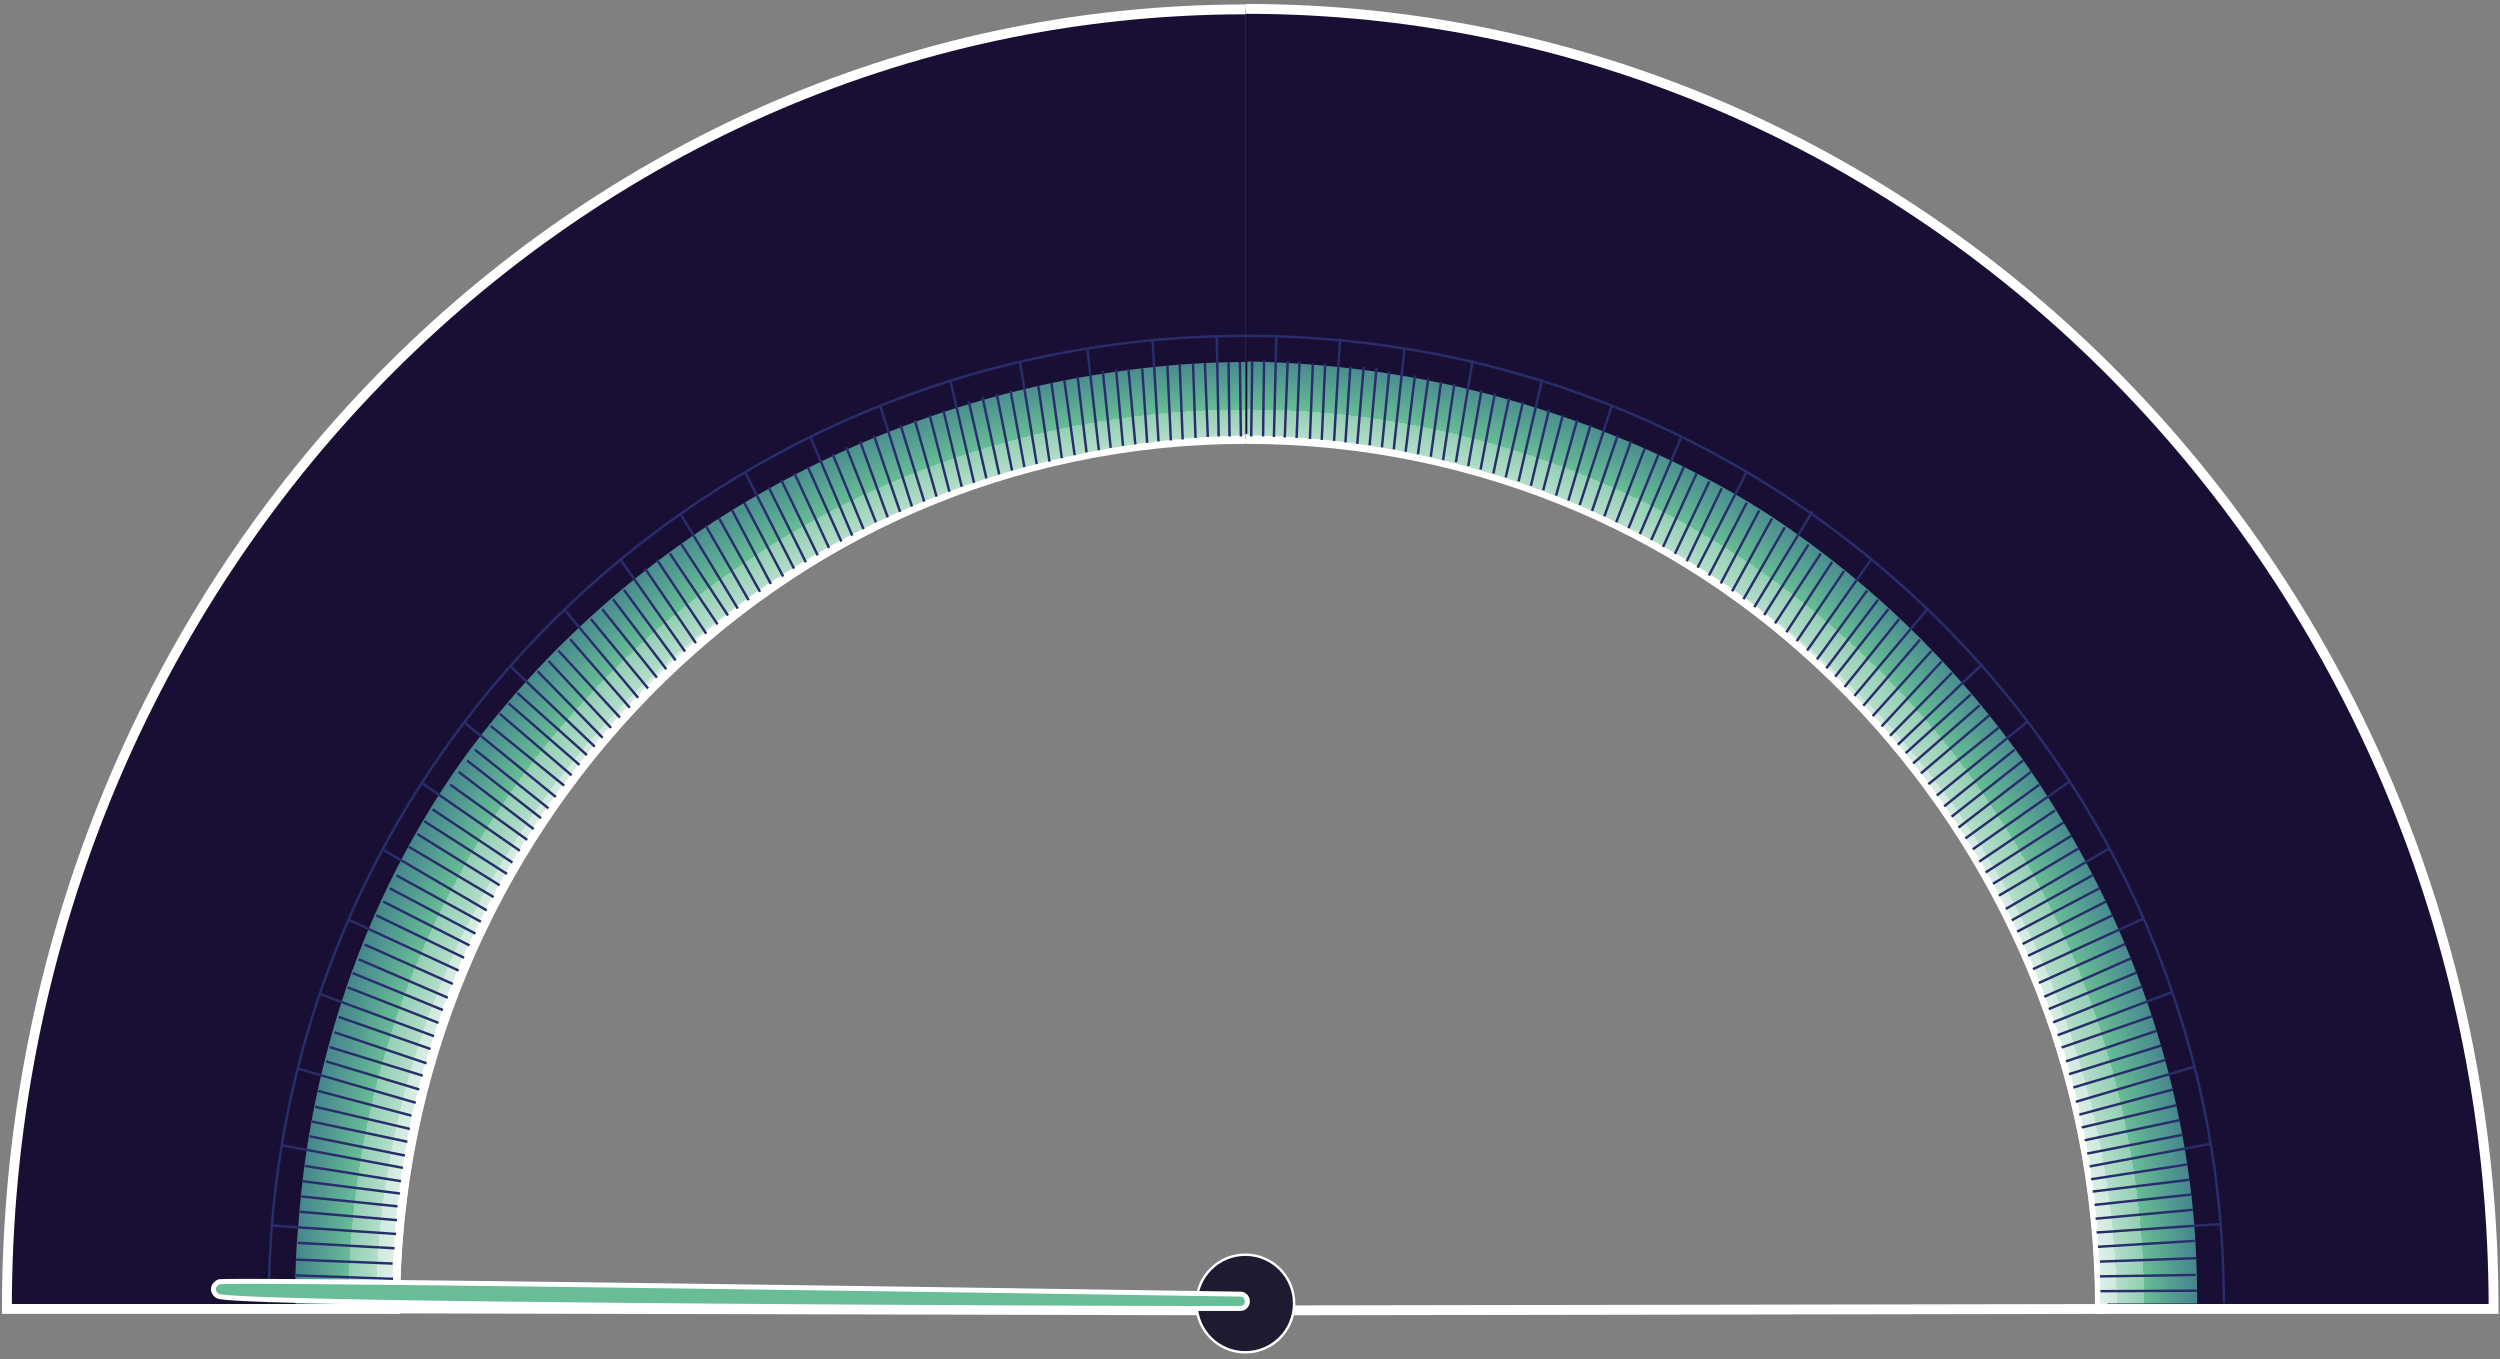 <svg xmlns="http://www.w3.org/2000/svg" xmlns:xlink="http://www.w3.org/1999/xlink" viewBox="0 0 506.9 275.6">
  <rect x="0" y="0" width="506.9" height="275.6" fill="#808080" stroke="none"/>
  <defs>
    <style>
      .cls-1, .cls-5 {
        fill: none;
      }

      .cls-1, .cls-2, .cls-3, .cls-4, .cls-8 {
        stroke: #fff;
      }

      .cls-1, .cls-2, .cls-3, .cls-4, .cls-5, .cls-8 {
        stroke-miterlimit: 10;
      }

      .cls-1, .cls-3, .cls-4 {
        stroke-width: 2px;
      }

      .cls-2 {
        fill: #68bd96;
      }

      .cls-3 {
        fill: url(#radial-gradient);
      }

      .cls-4 {
        fill: url(#radial-gradient-2);
      }

      .cls-5 {
        stroke: #292d6b;
      }

      .cls-5, .cls-8 {
        stroke-width: 0.5px;
      }

      .cls-6 {
        fill: url(#radial-gradient-3);
      }

      .cls-7 {
        fill: url(#radial-gradient-4);
      }

      .cls-8 {
        fill: #1e1b30;
      }
    </style>
    <radialGradient id="radial-gradient" cx="126.99" cy="133.62" fx="423.876" fy="409.599" r="405.34" gradientTransform="translate(0 16) scale(1 0.88)" gradientUnits="userSpaceOnUse">
      <stop offset="0.45" stop-color="#68bd96"/>
      <stop offset="0.47" stop-color="#67ba95"/>
      <stop offset="0.48" stop-color="#62b092"/>
      <stop offset="0.5" stop-color="#5ba08d"/>
      <stop offset="0.51" stop-color="#518886"/>
      <stop offset="0.53" stop-color="#446a7d"/>
      <stop offset="0.54" stop-color="#344672"/>
      <stop offset="0.55" stop-color="#292d6b"/>
      <stop offset="0.56" stop-color="#272964"/>
      <stop offset="0.58" stop-color="#221f52"/>
      <stop offset="0.6" stop-color="#190f35"/>
    </radialGradient>
    <radialGradient id="radial-gradient-2" cx="-127.36" cy="133.62" fx="169.521" fy="409.599" r="405.34" gradientTransform="matrix(-1.01, 0, 0, 0.88, 250.83, 15.97)" xlink:href="#radial-gradient"/>
    <radialGradient id="radial-gradient-3" cx="156.19" cy="169.19" fx="356.991" fy="368.265" r="349.83" gradientTransform="translate(0 0.2)" gradientUnits="userSpaceOnUse">
      <stop offset="0.48" stop-color="#fff"/>
      <stop offset="0.49" stop-color="#fcfefd"/>
      <stop offset="0.5" stop-color="#f3faf7"/>
      <stop offset="0.5" stop-color="#e4f3ed"/>
      <stop offset="0.51" stop-color="#cfeade"/>
      <stop offset="0.51" stop-color="#b4decb"/>
      <stop offset="0.52" stop-color="#92cfb3"/>
      <stop offset="0.52" stop-color="#6bbe98"/>
      <stop offset="0.52" stop-color="#68bd96"/>
      <stop offset="0.53" stop-color="#559f91"/>
      <stop offset="0.54" stop-color="#44838d"/>
    </radialGradient>
    <radialGradient id="radial-gradient-4" cx="-38.11" cy="169.14" fx="162.685" fy="368.215" r="349.84" gradientTransform="matrix(-1, 0, 0, 1, 311.1, 0.25)" xlink:href="#radial-gradient-3"/>
  </defs>
  <g id="Layer_1" data-name="Layer 1">
    <path class="cls-1" d="M253,265.7l172.9-.3C425.8,168.3,347.8,88.5,253,88.5S80.3,168.3,80.1,265.3Z"/>
    <path class="cls-2" d="M252.6,89c95.5,0,172.7,78.9,172.7,176.4h78.9C504.2,119.7,391.6,1.8,252.6,1.8"/>
    <path class="cls-3" d="M252.6,89C157.3,89,80.1,167.9,80.1,265.4H1.4C1.4,119.7,113.7,1.9,252.6,1.9"/>
    <path class="cls-4" d="M252.6,89c96,0,173.7,78.9,173.7,176.4h79.3c0-145.7-113.2-263.6-253-263.6"/>
    <line class="cls-5" x1="79.6" y1="259.2" x2="60.2" y2="258.9"/>
    <path class="cls-6" d="M252.5,73.4a184.6,184.6,0,0,0-21,1.3,203.7,203.7,0,0,0-85.7,30.4,192.7,192.7,0,0,0-52.4,49.5c-28.2,40.1-31.9,80.6-32.9,93.7a143.7,143.7,0,0,0-.6,16.1H79.6a172.5,172.5,0,0,1,8.2-54,163.5,163.5,0,0,1,13.5-31.2,181.3,181.3,0,0,1,51.9-59,176.7,176.7,0,0,1,61.1-27.1,181.2,181.2,0,0,1,38.2-4.8Z"/>
    <path class="cls-7" d="M252.9,73.3c5.2.1,12.5.4,21,1.4,46.9,5.4,79.2,26,85.7,30.3a194.5,194.5,0,0,1,51.3,50.1c9.3,13.4,30.2,46.9,34,93.1.5,6.7.6,12.3.6,16.1H425.8a172.5,172.5,0,0,0-8.2-54,184.8,184.8,0,0,0-13.5-31.2,182.6,182.6,0,0,0-51.9-59A178.7,178.7,0,0,0,291.1,93a173.1,173.1,0,0,0-38.2-4.7Z"/>
    <line class="cls-5" x1="80" y1="253.1" x2="60.4" y2="252"/>
    <line class="cls-5" x1="80.3" y1="250.2" x2="55.3" y2="248.5"/>
    <line class="cls-5" x1="80.5" y1="247.4" x2="60.8" y2="245.7"/>
    <path class="cls-5" d="M54.5,264.3c0-108.5,88.6-196.2,198.1-196.2"/>
    <line class="cls-5" x1="80.6" y1="244.6" x2="61.1" y2="242.6"/>
    <line class="cls-5" x1="81.1" y1="242" x2="61.3" y2="239.5"/>
    <line class="cls-5" x1="81.3" y1="239.5" x2="61.8" y2="236.4"/>
    <line class="cls-5" x1="81.7" y1="236.8" x2="57.1" y2="232.2"/>
    <line class="cls-5" x1="82.1" y1="234.3" x2="62.8" y2="230.4"/>
    <line class="cls-5" x1="82.6" y1="231.5" x2="63.2" y2="227.4"/>
    <line class="cls-5" x1="83.1" y1="228.9" x2="63.9" y2="224.4"/>
    <line class="cls-5" x1="83.4" y1="226.2" x2="64.5" y2="221.2"/>
    <line class="cls-5" x1="84.3" y1="223.6" x2="60.5" y2="216.7"/>
    <line class="cls-5" x1="85" y1="220.9" x2="66.1" y2="215.2"/>
    <line class="cls-5" x1="85.7" y1="218.1" x2="66.8" y2="212.3"/>
    <line class="cls-5" x1="86.5" y1="215.6" x2="67.8" y2="209.3"/>
    <line class="cls-5" x1="87.3" y1="212.7" x2="68.7" y2="206.2"/>
    <line class="cls-5" x1="88" y1="210.1" x2="65" y2="201.6"/>
    <line class="cls-5" x1="88.9" y1="207.4" x2="70.5" y2="200.2"/>
    <line class="cls-5" x1="89.8" y1="204.8" x2="71.5" y2="197.3"/>
    <line class="cls-5" x1="90.8" y1="202.3" x2="72.7" y2="194.5"/>
    <line class="cls-5" x1="91.8" y1="199.5" x2="73.9" y2="191.5"/>
    <line class="cls-5" x1="93" y1="196.8" x2="70.7" y2="186.5"/>
    <line class="cls-5" x1="94.1" y1="194.2" x2="76.3" y2="185.6"/>
    <line class="cls-5" x1="95.2" y1="191.7" x2="77.7" y2="182.8"/>
    <line class="cls-5" x1="96.4" y1="189.3" x2="79" y2="180.1"/>
    <line class="cls-5" x1="97.5" y1="186.9" x2="80.4" y2="177.5"/>
    <line class="cls-5" x1="98.7" y1="184.6" x2="77.7" y2="172.3"/>
    <line class="cls-5" x1="100.1" y1="181.9" x2="82.9" y2="171.7"/>
    <line class="cls-5" x1="101.3" y1="179.5" x2="84.6" y2="169.1"/>
    <line class="cls-5" x1="102.8" y1="177.2" x2="86" y2="166.5"/>
    <line class="cls-5" x1="103.9" y1="174.9" x2="87.7" y2="164.1"/>
    <line class="cls-5" x1="105.4" y1="172.5" x2="85.6" y2="158.8"/>
    <line class="cls-5" x1="106.9" y1="170.3" x2="91.3" y2="159.1"/>
    <line class="cls-5" x1="108.2" y1="168.1" x2="93" y2="156.5"/>
    <line class="cls-5" x1="109.7" y1="165.9" x2="94.7" y2="154.2"/>
    <line class="cls-5" x1="111.2" y1="163.9" x2="96.3" y2="152"/>
    <line class="cls-5" x1="112.7" y1="161.6" x2="94.3" y2="146.6"/>
    <line class="cls-5" x1="114.4" y1="159.3" x2="99.5" y2="147.2"/>
    <line class="cls-5" x1="115.9" y1="157.2" x2="101.3" y2="144.7"/>
    <line class="cls-5" x1="117.5" y1="155.1" x2="103.1" y2="142.6"/>
    <line class="cls-5" x1="119" y1="153.1" x2="104.9" y2="140.5"/>
    <line class="cls-5" x1="120.6" y1="151.4" x2="103.5" y2="135.1"/>
    <line class="cls-5" x1="122.2" y1="149.6" x2="109" y2="136.1"/>
    <line class="cls-5" x1="123.9" y1="147.6" x2="111.2" y2="134"/>
    <line class="cls-5" x1="125.7" y1="145.5" x2="113.2" y2="131.9"/>
    <line class="cls-5" x1="127.7" y1="143.5" x2="115.6" y2="129.6"/>
    <line class="cls-5" x1="129.4" y1="141.5" x2="114.6" y2="123.8"/>
    <line class="cls-5" x1="131.4" y1="139.6" x2="119.8" y2="125.5"/>
    <line class="cls-5" x1="133.2" y1="137.4" x2="122.1" y2="123.5"/>
    <line class="cls-5" x1="135.1" y1="135.7" x2="124.3" y2="121.5"/>
    <line class="cls-5" x1="137" y1="133.9" x2="126.5" y2="119.6"/>
    <line class="cls-5" x1="138.9" y1="132.1" x2="125.9" y2="113.6"/>
    <line class="cls-5" x1="141.1" y1="130.4" x2="130.8" y2="115.3"/>
    <line class="cls-5" x1="143.2" y1="128.5" x2="133.2" y2="113.5"/>
    <line class="cls-5" x1="145.5" y1="126.6" x2="135.8" y2="112.2"/>
    <line class="cls-5" x1="147.6" y1="124.8" x2="138.1" y2="110.3"/>
    <line class="cls-5" x1="149.6" y1="123.4" x2="137.9" y2="104.1"/>
    <line class="cls-5" x1="151.8" y1="121.7" x2="143.1" y2="106.6"/>
    <line class="cls-5" x1="154.1" y1="120" x2="145.8" y2="105.1"/>
    <line class="cls-5" x1="156.3" y1="118.4" x2="148.4" y2="103.4"/>
    <line class="cls-5" x1="158.8" y1="116.9" x2="150.9" y2="101.9"/>
    <line class="cls-5" x1="161" y1="115.3" x2="151.2" y2="96"/>
    <line class="cls-5" x1="163.4" y1="114" x2="155.8" y2="98.7"/>
    <line class="cls-5" x1="165.8" y1="112.6" x2="158.4" y2="97.3"/>
    <line class="cls-5" x1="168.1" y1="111.1" x2="161.1" y2="96"/>
    <line class="cls-5" x1="170.6" y1="109.8" x2="163.8" y2="94.7"/>
    <line class="cls-5" x1="172.8" y1="108.6" x2="164.4" y2="88.8"/>
    <line class="cls-5" x1="175.1" y1="107.3" x2="168.8" y2="92"/>
    <line class="cls-5" x1="177.6" y1="105.9" x2="171.6" y2="90.7"/>
    <line class="cls-5" x1="180" y1="104.9" x2="174.4" y2="89.5"/>
    <line class="cls-5" x1="182.5" y1="103.8" x2="177.2" y2="88.3"/>
    <line class="cls-5" x1="184.9" y1="102.7" x2="178.5" y2="82.4"/>
    <line class="cls-5" x1="187.4" y1="101.7" x2="182.6" y2="86.2"/>
    <line class="cls-5" x1="189.9" y1="100.7" x2="185.5" y2="85.2"/>
    <line class="cls-5" x1="192.5" y1="99.7" x2="188.5" y2="84.2"/>
    <line class="cls-5" x1="195" y1="98.7" x2="191.3" y2="83.3"/>
    <line class="cls-5" x1="197.5" y1="97.9" x2="192.7" y2="77.2"/>
    <line class="cls-5" x1="200" y1="97" x2="196.4" y2="81.3"/>
    <line class="cls-5" x1="202.6" y1="96.2" x2="199.2" y2="80.5"/>
    <line class="cls-5" x1="205.2" y1="95.4" x2="202.1" y2="79.9"/>
    <line class="cls-5" x1="207.7" y1="94.7" x2="204.9" y2="79.2"/>
    <line class="cls-5" x1="210.2" y1="94.1" x2="206.8" y2="73.3"/>
    <line class="cls-5" x1="212.8" y1="93.6" x2="210.5" y2="78.1"/>
    <line class="cls-5" x1="215.3" y1="92.9" x2="213.2" y2="77.7"/>
    <line class="cls-5" x1="217.9" y1="92.3" x2="215.8" y2="77.1"/>
    <line class="cls-5" x1="220.3" y1="91.7" x2="218.5" y2="76.4"/>
    <line class="cls-5" x1="222.8" y1="91.3" x2="220.5" y2="70.9"/>
    <line class="cls-5" x1="225.2" y1="90.8" x2="223.6" y2="75.2"/>
    <line class="cls-5" x1="227.7" y1="90.4" x2="226.3" y2="74.9"/>
    <line class="cls-5" x1="230.2" y1="90.1" x2="228.8" y2="74.8"/>
    <line class="cls-5" x1="232.6" y1="89.8" x2="231.6" y2="74.7"/>
    <line class="cls-5" x1="234.9" y1="89.5" x2="233.7" y2="68.9"/>
    <line class="cls-5" x1="236.7" y1="74.1" x2="237.4" y2="89.3"/>
    <line class="cls-5" x1="239.8" y1="89.1" x2="239.2" y2="74"/>
    <line class="cls-5" x1="242.4" y1="88.8" x2="241.9" y2="73.7"/>
    <line class="cls-5" x1="244.9" y1="88.6" x2="244.3" y2="73.6"/>
    <line class="cls-5" x1="247.1" y1="88.5" x2="246.7" y2="68"/>
    <line class="cls-5" x1="249.3" y1="88.5" x2="249.1" y2="73.5"/>
    <line class="cls-5" x1="251.6" y1="88.5" x2="251.4" y2="73.4"/>
    <line class="cls-5" x1="425.9" y1="261.8" x2="445.5" y2="261.7"/>
    <line class="cls-5" x1="425.8" y1="258.8" x2="445.2" y2="258.5"/>
    <line class="cls-5" x1="425.8" y1="255.8" x2="445.4" y2="255.1"/>
    <line class="cls-5" x1="425.4" y1="252.8" x2="445" y2="251.6"/>
    <line class="cls-5" x1="425.1" y1="249.9" x2="450" y2="248.2"/>
    <line class="cls-5" x1="424.9" y1="247.1" x2="444.6" y2="245.3"/>
    <path class="cls-5" d="M450.9,264.2c0-108.4-88.7-196.1-198.3-196.1"/>
    <line class="cls-5" x1="424.7" y1="244.3" x2="444.3" y2="242.2"/>
    <line class="cls-5" x1="424.3" y1="241.6" x2="444" y2="239.2"/>
    <line class="cls-5" x1="424" y1="239.1" x2="443.5" y2="236.1"/>
    <line class="cls-5" x1="423.7" y1="236.5" x2="448.3" y2="231.9"/>
    <line class="cls-5" x1="423.2" y1="233.9" x2="442.5" y2="230.1"/>
    <line class="cls-5" x1="422.7" y1="231.2" x2="442" y2="227.1"/>
    <line class="cls-5" x1="422.1" y1="228.6" x2="441.3" y2="224.1"/>
    <line class="cls-5" x1="421.6" y1="226" x2="440.6" y2="220.9"/>
    <line class="cls-5" x1="420.9" y1="223.4" x2="444.9" y2="216.3"/>
    <line class="cls-5" x1="420.4" y1="220.5" x2="439.1" y2="214.9"/>
    <line class="cls-5" x1="419.5" y1="217.8" x2="438.2" y2="212"/>
    <line class="cls-5" x1="418.9" y1="215.2" x2="437.3" y2="209"/>
    <line class="cls-5" x1="418" y1="212.4" x2="436.5" y2="206"/>
    <line class="cls-5" x1="417.2" y1="209.9" x2="440.3" y2="201.2"/>
    <line class="cls-5" x1="416.3" y1="207.3" x2="434.4" y2="200"/>
    <line class="cls-5" x1="415.4" y1="204.6" x2="433.2" y2="197.2"/>
    <line class="cls-5" x1="414.5" y1="202.1" x2="432.1" y2="194.3"/>
    <line class="cls-5" x1="413.4" y1="199.3" x2="430.9" y2="191.4"/>
    <line class="cls-5" x1="412.2" y1="196.5" x2="434.7" y2="186.2"/>
    <line class="cls-5" x1="411.2" y1="193.8" x2="428.3" y2="185.6"/>
    <line class="cls-5" x1="410.1" y1="191.4" x2="427" y2="182.8"/>
    <line class="cls-5" x1="409" y1="188.9" x2="425.7" y2="180.1"/>
    <line class="cls-5" x1="407.9" y1="186.6" x2="424.4" y2="177.4"/>
    <line class="cls-5" x1="406.7" y1="184.3" x2="427.7" y2="172"/>
    <line class="cls-5" x1="405.3" y1="181.6" x2="421.5" y2="172"/>
    <line class="cls-5" x1="404.1" y1="179.2" x2="420.1" y2="169.4"/>
    <line class="cls-5" x1="402.6" y1="176.9" x2="418.5" y2="166.7"/>
    <line class="cls-5" x1="401.3" y1="174.7" x2="416.7" y2="164.3"/>
    <line class="cls-5" x1="400" y1="172.2" x2="419.7" y2="158.4"/>
    <line class="cls-5" x1="398.5" y1="170" x2="413.5" y2="159.1"/>
    <line class="cls-5" x1="397.1" y1="167.8" x2="411.8" y2="156.5"/>
    <line class="cls-5" x1="395.7" y1="165.6" x2="410.2" y2="154.2"/>
    <line class="cls-5" x1="394.2" y1="163.5" x2="408.5" y2="152"/>
    <line class="cls-5" x1="392.7" y1="161.3" x2="411.1" y2="146.3"/>
    <line class="cls-5" x1="391" y1="159" x2="405.3" y2="147.5"/>
    <line class="cls-5" x1="389.5" y1="156.8" x2="403.4" y2="145"/>
    <line class="cls-5" x1="387.9" y1="154.8" x2="401.4" y2="143"/>
    <line class="cls-5" x1="386.4" y1="152.7" x2="399.6" y2="140.8"/>
    <line class="cls-5" x1="384.8" y1="151" x2="401.9" y2="134.7"/>
    <line class="cls-5" x1="383.2" y1="149.2" x2="395.8" y2="136.4"/>
    <line class="cls-5" x1="381.5" y1="147.3" x2="393.7" y2="134.1"/>
    <line class="cls-5" x1="379.7" y1="145.2" x2="391.7" y2="131.9"/>
    <line class="cls-5" x1="377.8" y1="143.1" x2="389.3" y2="129.7"/>
    <line class="cls-5" x1="376" y1="141.1" x2="390.8" y2="123.5"/>
    <line class="cls-5" x1="374" y1="139.3" x2="385.1" y2="125.5"/>
    <line class="cls-5" x1="372.1" y1="137.2" x2="382.9" y2="123.5"/>
    <line class="cls-5" x1="370.3" y1="135.5" x2="380.8" y2="121.6"/>
    <line class="cls-5" x1="368.4" y1="133.7" x2="378.6" y2="119.7"/>
    <line class="cls-5" x1="366.4" y1="131.9" x2="379.5" y2="113.3"/>
    <line class="cls-5" x1="364.3" y1="130" x2="373.9" y2="115.8"/>
    <line class="cls-5" x1="362.2" y1="128.2" x2="371.5" y2="113.9"/>
    <line class="cls-5" x1="359.9" y1="126.4" x2="369.2" y2="112.2"/>
    <line class="cls-5" x1="357.7" y1="124.7" x2="366.7" y2="110.4"/>
    <line class="cls-5" x1="355.7" y1="123.1" x2="367.5" y2="103.7"/>
    <line class="cls-5" x1="353.5" y1="121.5" x2="361.9" y2="106.9"/>
    <line class="cls-5" x1="351.2" y1="119.9" x2="359.3" y2="105.1"/>
    <line class="cls-5" x1="348.9" y1="118.3" x2="356.7" y2="103.5"/>
    <line class="cls-5" x1="346.5" y1="116.7" x2="354.2" y2="101.9"/>
    <line class="cls-5" x1="344.2" y1="115.1" x2="354.2" y2="95.6"/>
    <line class="cls-5" x1="342" y1="113.8" x2="349.1" y2="99"/>
    <line class="cls-5" x1="339.6" y1="112.3" x2="346.6" y2="97.6"/>
    <line class="cls-5" x1="337.2" y1="110.9" x2="344" y2="96"/>
    <line class="cls-5" x1="334.8" y1="109.5" x2="341.4" y2="94.7"/>
    <line class="cls-5" x1="332.5" y1="108.3" x2="341" y2="88.4"/>
    <line class="cls-5" x1="330.2" y1="107.1" x2="336.3" y2="92.1"/>
    <line class="cls-5" x1="327.7" y1="105.9" x2="333.5" y2="90.9"/>
    <line class="cls-5" x1="325.3" y1="104.7" x2="330.7" y2="89.5"/>
    <line class="cls-5" x1="322.8" y1="103.6" x2="328" y2="88.3"/>
    <line class="cls-5" x1="320.3" y1="102.4" x2="326.9" y2="82"/>
    <line class="cls-5" x1="318" y1="101.5" x2="322.5" y2="86.2"/>
    <line class="cls-5" x1="315.5" y1="100.5" x2="319.8" y2="85.1"/>
    <line class="cls-5" x1="312.9" y1="99.4" x2="316.9" y2="84.1"/>
    <line class="cls-5" x1="310.4" y1="98.5" x2="314.1" y2="83"/>
    <line class="cls-5" x1="307.9" y1="97.6" x2="312.7" y2="76.9"/>
    <line class="cls-5" x1="305.3" y1="96.8" x2="308.8" y2="81.5"/>
    <line class="cls-5" x1="302.8" y1="96" x2="306" y2="80.7"/>
    <line class="cls-5" x1="300.2" y1="95.2" x2="303.1" y2="79.8"/>
    <line class="cls-5" x1="297.7" y1="94.5" x2="300.4" y2="79.1"/>
    <line class="cls-5" x1="295.2" y1="93.7" x2="298.6" y2="73"/>
    <line class="cls-5" x1="292.6" y1="93.3" x2="294.9" y2="77.8"/>
    <line class="cls-5" x1="290.1" y1="92.6" x2="292.2" y2="77.4"/>
    <line class="cls-5" x1="287.5" y1="92.1" x2="289.6" y2="76.7"/>
    <line class="cls-5" x1="285" y1="91.6" x2="286.9" y2="76.1"/>
    <line class="cls-5" x1="282.6" y1="91.1" x2="284.8" y2="70.5"/>
    <line class="cls-5" x1="280.2" y1="90.7" x2="281.7" y2="75.3"/>
    <line class="cls-5" x1="277.7" y1="90.3" x2="279.1" y2="74.6"/>
    <line class="cls-5" x1="275.2" y1="90" x2="276.5" y2="74.4"/>
    <line class="cls-5" x1="272.8" y1="89.7" x2="273.8" y2="74.3"/>
    <line class="cls-5" x1="270.5" y1="89.4" x2="271.7" y2="68.6"/>
    <line class="cls-5" x1="268" y1="89.2" x2="268.7" y2="73.7"/>
    <line class="cls-5" x1="265.6" y1="89" x2="266.2" y2="73.7"/>
    <line class="cls-5" x1="262.9" y1="88.8" x2="263.5" y2="73.3"/>
    <line class="cls-5" x1="260.5" y1="88.7" x2="261.1" y2="73.2"/>
    <line class="cls-5" x1="258.3" y1="88.6" x2="258.8" y2="68.1"/>
    <line class="cls-5" x1="256.1" y1="88.5" x2="256.3" y2="73.1"/>
    <line class="cls-5" x1="253.7" y1="88.5" x2="253.9" y2="73.2"/>
    <line class="cls-5" x1="79.6" y1="256.2" x2="60" y2="255.4"/>
    <line class="cls-5" x1="79.7" y1="259.3" x2="60" y2="258.6"/>
    <line class="cls-5" x1="79.6" y1="262.1" x2="59.9" y2="262.1"/>
  </g>
  <g id="Layer_3" data-name="Layer 3">
    <circle class="cls-8" cx="252.5" cy="264.3" r="9.9"/>
    <path class="cls-2" d="M252.9,263.8a1.4,1.4,0,0,0-1.3-1.4c-91.8-1.4-206.1-3-207.2-2.5a2.1,2.1,0,0,0-1,.9,1.7,1.7,0,0,0-.1.9,1.8,1.8,0,0,0,.9,1.1c3.4,2,201.9,2.6,207.3,2.5A1.4,1.4,0,0,0,252.9,263.8Z"/>
  </g>
</svg>
